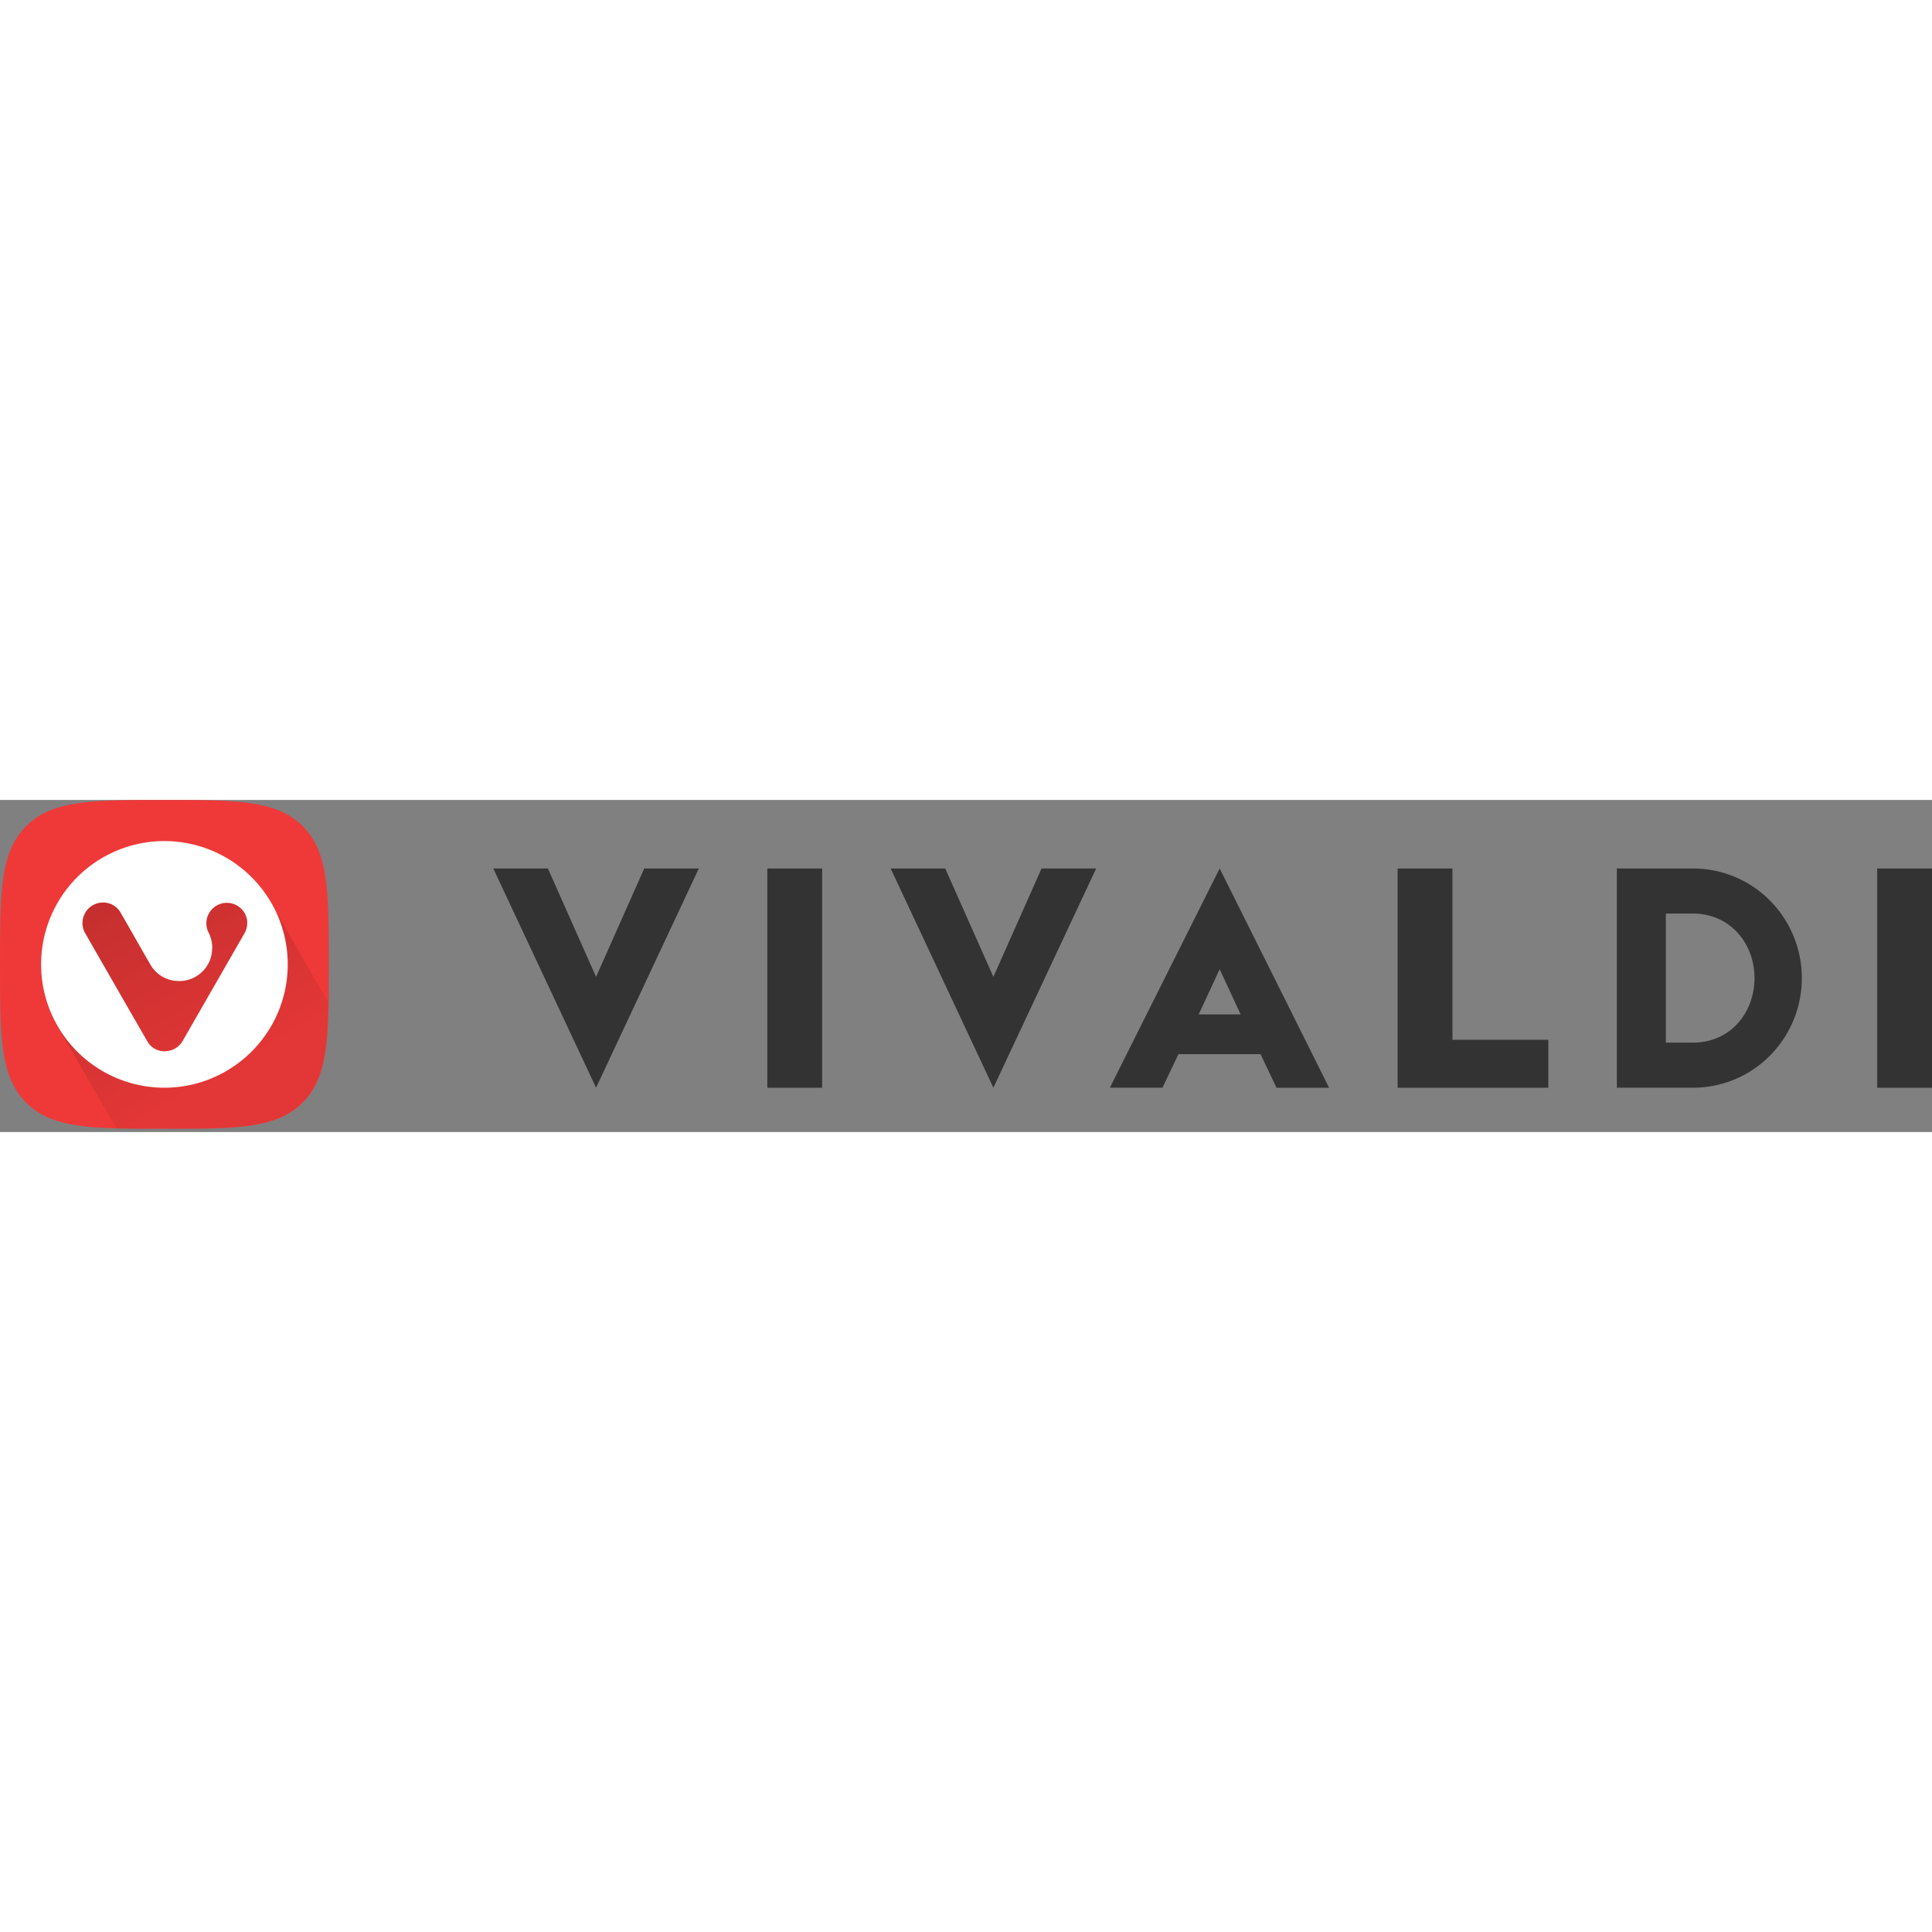 <svg viewBox="0 0 512 88" xmlns="http://www.w3.org/2000/svg" preserveAspectRatio="xMidYMid" height="1em" width="1em">
  <rect x="0" y="0" width="512" height="88" fill="#808080" stroke="none"/>
  <defs>
    <linearGradient x1="20.985%" y1="5.132%" x2="75.846%" y2="100.366%" id="a">
      <stop stop-opacity=".2" offset="0%"/>
      <stop stop-opacity=".05" offset="79%"/>
    </linearGradient>
  </defs>
  <path d="M512 18.156v58.1h-14.525v-58.1H512Zm-63.306 0a28.69 28.69 0 0 1 20.37 8.508 29.172 29.172 0 0 1 8.44 20.542 29.173 29.173 0 0 1-8.44 20.541 28.692 28.692 0 0 1-20.37 8.508h-20.212V18.156Zm-63.786 0v45.39h25.418v12.71h-39.943v-58.1h14.525Zm-61.683 0 29.002 58.1H338.29l-4.241-8.896h-21.743l-4.242 8.895h-13.936l29.097-58.099Zm-72.733 0 12.765 28.72 12.764-28.72h14.475l-27.24 58.1-27.228-58.1h14.464Zm-32.62 0v58.1h-14.524v-58.1h14.524Zm-72.674 0 12.765 28.72 12.765-28.72h14.463l-27.228 58.1-27.24-58.1h14.475Zm303.496 11.948h-7.223v34.204h7.223c9.702 0 16.264-7.766 16.264-17.102s-6.598-17.102-16.264-17.102Zm-125.47 14.75-5.56 11.977h11.121l-5.56-11.977Z" fill="#333"/>
  <path d="M43.574 87.149c19.095 0 29.706 0 36.64-6.935 6.935-6.934 6.935-17.545 6.935-36.64s0-29.706-6.935-36.64C73.28 0 62.67 0 43.574 0S13.855 0 6.934 6.934C.014 13.868 0 24.479 0 43.574s0 29.706 6.934 36.64c6.934 6.935 17.545 6.935 36.64 6.935Z" fill="#EF3939"/>
  <path d="M71.905 27.45c-2.103-3.793-5.722-6.899-9.128-9.584-3.407-2.685-6.751-4.303-10.931-5.463-4.18-1.16-8.452-1.139-12.755-.594-4.304.546-8.007 1.528-11.765 3.694-3.758 2.166-6.677 4.819-9.305 8.269-2.629 3.45-4.375 6.876-5.466 11.074-1.09 4.197-1.485 8.848-.867 13.14.617 4.294 1.367 8.379 3.596 12.1l.184.314 15.35 26.61c2.548.07 5.305.1 8.273.092h4.36a204.54 204.54 0 0 0 20.865-.617c6.946-.762 11.935-2.468 15.756-6.315 5.62-5.618 6.684-13.652 6.881-26.649L71.905 27.45Z" fill="url(#a)"/>
  <path d="M66.658 20.454a32.671 32.671 0 0 0-35.602-7.07 32.674 32.674 0 0 0-20.162 30.19 32.688 32.688 0 0 0 20.162 30.19 32.665 32.665 0 0 0 35.602-7.07 32.64 32.64 0 0 0 9.597-23.12 32.65 32.65 0 0 0-9.597-23.12ZM64.699 35.5A98850.7 98850.7 0 0 0 48.54 63.63a5.403 5.403 0 0 1-4.444 2.933 5.128 5.128 0 0 1-5.114-2.723c-3.406-5.865-6.785-11.77-10.164-17.662a2147.08 2147.08 0 0 1-6.18-10.757 5.432 5.432 0 0 1 4.419-8.233 5.258 5.258 0 0 1 4.983 2.814c1.525 2.63 3.024 5.26 4.523 7.891 1.09 1.894 2.142 3.787 3.26 5.655a8.553 8.553 0 0 0 7.152 4.419 8.716 8.716 0 0 0 9.204-7.746c0-.355 0-.71.079-.895a9.208 9.208 0 0 0-.92-4.063 5.432 5.432 0 0 1 7.62-7.207 5.427 5.427 0 0 1 2.53 3.827 5.683 5.683 0 0 1-.789 3.616Z" fill="#FFF"/>
</svg>

